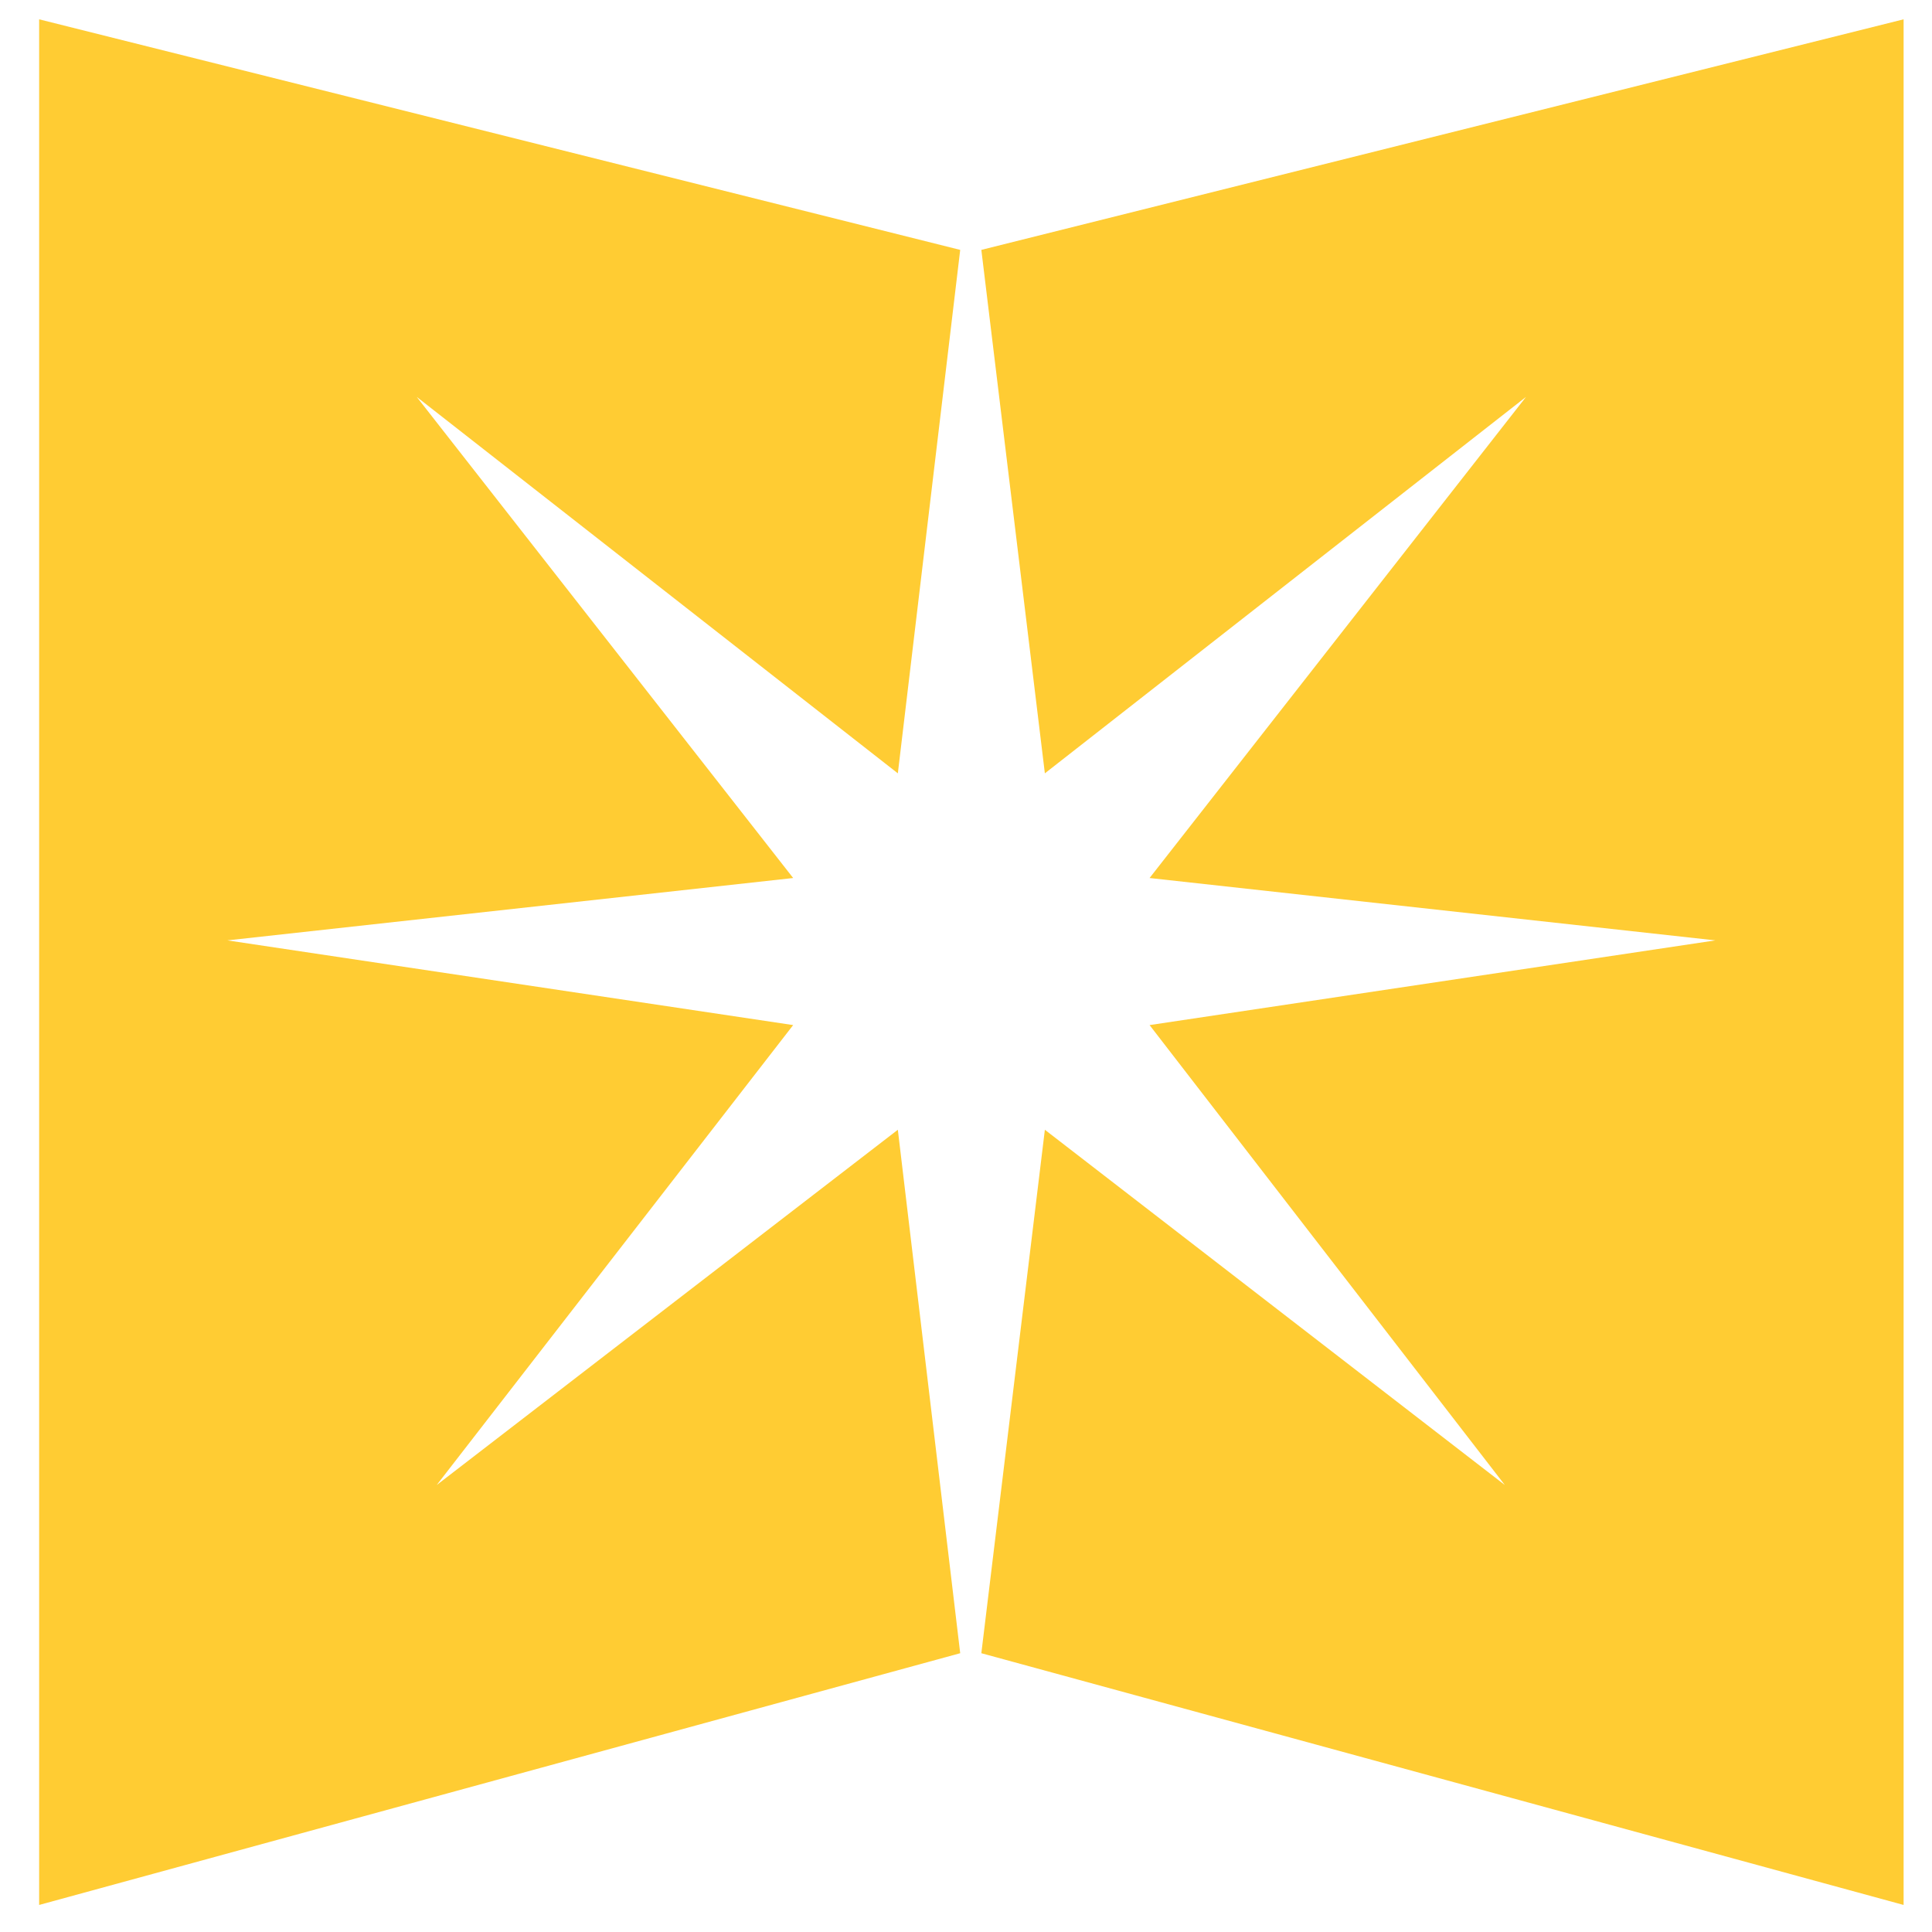 <svg xmlns="http://www.w3.org/2000/svg" viewBox="0 0 500 500"><path fill="#fc3" d="M10.13 5L248.5 64.67l-16.14 135.47-124.51-97.42 97.42 124.51-146.43 16.14 146.43 21.92-92.25 119.03 119.34-91.94 16.14 135.47L10.13 493V5M492.65 5L253.97 64.67l16.44 135.47 124.52-97.42-97.42 124.51 146.43 16.14-146.43 21.92 91.94 119.03-119.04-91.94-16.44 135.47L492.65 493V5"/></svg>
